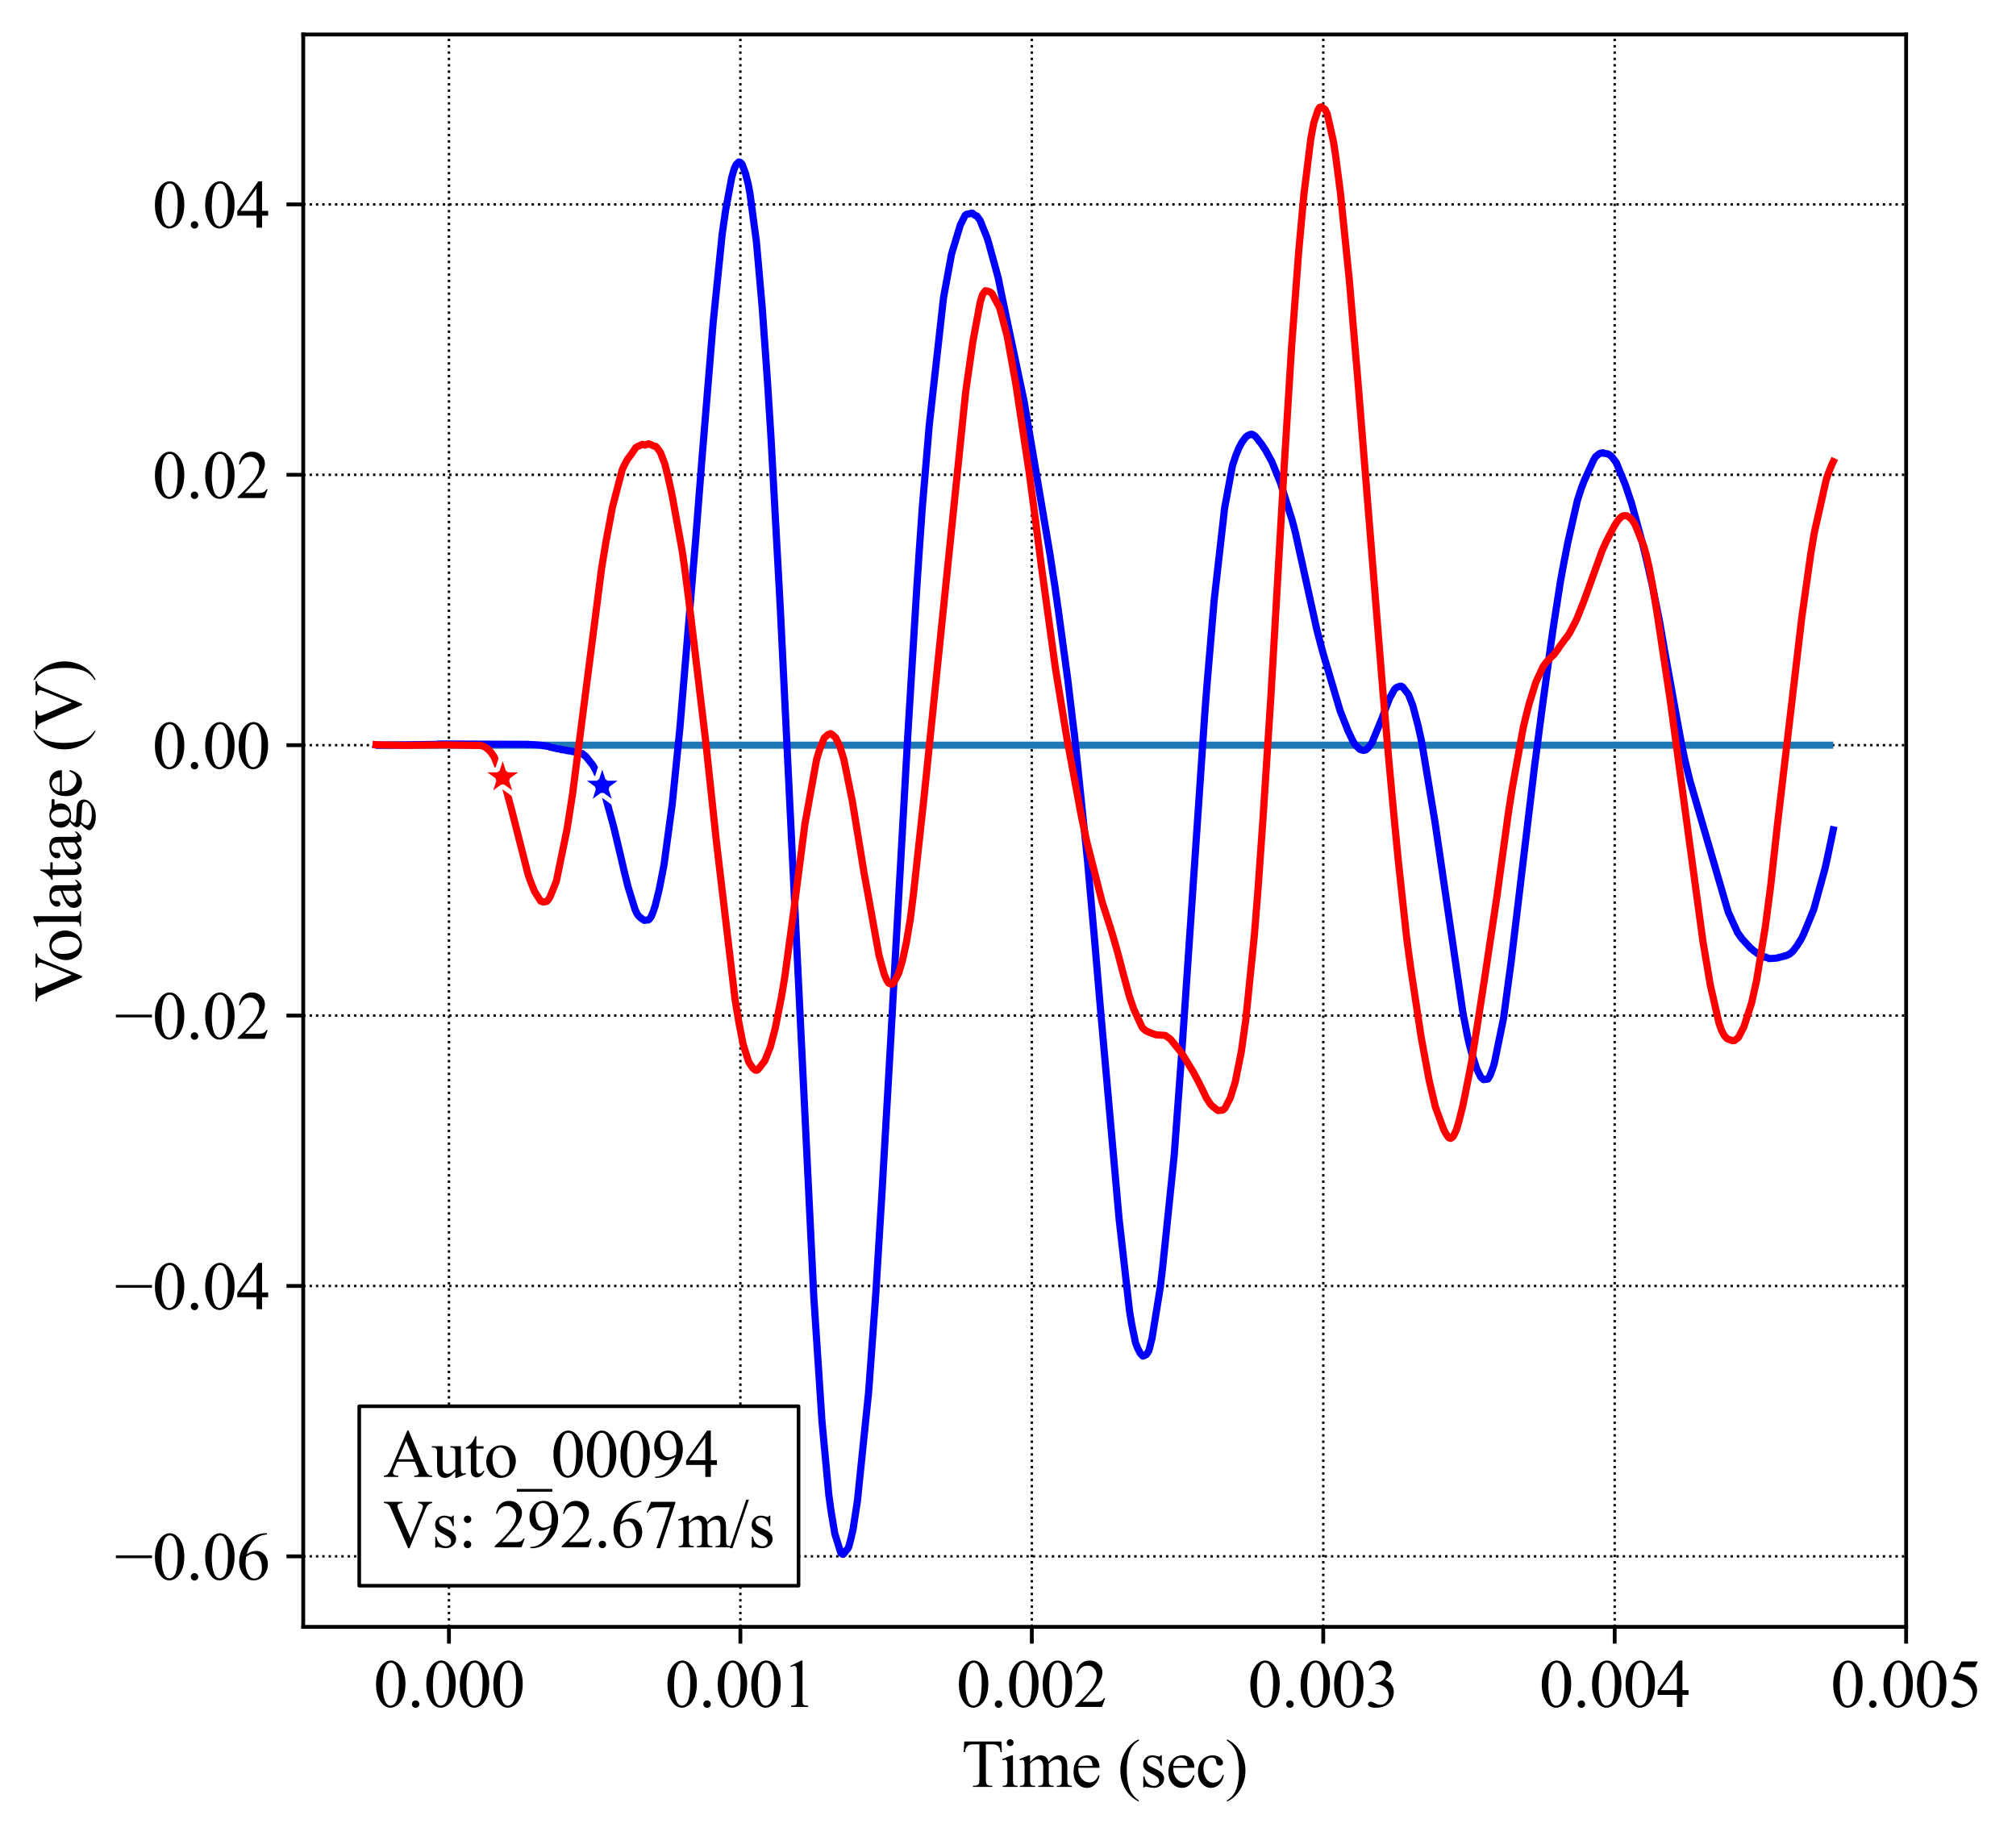 <?xml version="1.0" encoding="utf-8" standalone="no"?>
<!DOCTYPE svg PUBLIC "-//W3C//DTD SVG 1.1//EN"
  "http://www.w3.org/Graphics/SVG/1.1/DTD/svg11.dtd">
<svg height="383.472pt" version="1.1" viewBox="0 0 421.087 383.472" width="421.087pt" xmlns="http://www.w3.org/2000/svg" xmlns:xlink="http://www.w3.org/1999/xlink">
 <defs>
  <style type="text/css">*{stroke-linecap:butt;stroke-linejoin:round;}</style>
 </defs>
 <g id="figure_1">
  <g id="patch_1">
   <path d="M 0 383.472 
L 421.087 383.472 
L 421.087 0 
L 0 0 
z
" style="fill:#ffffff;"/>
  </g>
  <g id="axes_1">
   <g id="patch_2">
    <path d="M 63.337 339.84 
L 398.137 339.84 
L 398.137 7.2 
L 63.337 7.2 
z
" style="fill:#ffffff;"/>
   </g>
   <g id="matplotlib.axis_1">
    <g id="xtick_1">
     <g id="line2d_1">
      <path clip-path="url(#p3947872cdd)" d="M 93.773 339.84 
L 93.773 7.2 
" style="fill:none;stroke:#000000;stroke-dasharray:0.5,0.825;stroke-dashoffset:0;stroke-width:0.5;"/>
     </g>
     <g id="line2d_2">
      <defs>
       <path d="M 0 0 
L 0 3.5 
" id="m60d51e8d58" style="stroke:#000000;stroke-width:0.8;"/>
      </defs>
      <g>
       <use style="stroke:#000000;stroke-width:0.8;" x="93.773" xlink:href="#m60d51e8d58" y="339.84"/>
      </g>
     </g>
     <g id="text_1">
      <!-- 0.000 -->
      <g transform="translate(78.023 356.561)scale(0.14 -0.14)">
       <defs>
        <path d="M 231 2094 
Q 231 2819 450 3342 
Q 669 3866 1031 4122 
Q 1313 4325 1613 4325 
Q 2100 4325 2488 3828 
Q 2972 3213 2972 2159 
Q 2972 1422 2759 906 
Q 2547 391 2217 158 
Q 1888 -75 1581 -75 
Q 975 -75 572 641 
Q 231 1244 231 2094 
z
M 844 2016 
Q 844 1141 1059 588 
Q 1238 122 1591 122 
Q 1759 122 1940 273 
Q 2122 425 2216 781 
Q 2359 1319 2359 2297 
Q 2359 3022 2209 3506 
Q 2097 3866 1919 4016 
Q 1791 4119 1609 4119 
Q 1397 4119 1231 3928 
Q 1006 3669 925 3112 
Q 844 2556 844 2016 
z
" id="TimesNewRomanPSMT-30" transform="scale(0.016)"/>
        <path d="M 800 606 
Q 947 606 1047 504 
Q 1147 403 1147 259 
Q 1147 116 1045 14 
Q 944 -88 800 -88 
Q 656 -88 554 14 
Q 453 116 453 259 
Q 453 406 554 506 
Q 656 606 800 606 
z
" id="TimesNewRomanPSMT-2e" transform="scale(0.016)"/>
       </defs>
       <use xlink:href="#TimesNewRomanPSMT-30"/>
       <use x="50" xlink:href="#TimesNewRomanPSMT-2e"/>
       <use x="75" xlink:href="#TimesNewRomanPSMT-30"/>
       <use x="125" xlink:href="#TimesNewRomanPSMT-30"/>
       <use x="175" xlink:href="#TimesNewRomanPSMT-30"/>
      </g>
     </g>
    </g>
    <g id="xtick_2">
     <g id="line2d_3">
      <path clip-path="url(#p3947872cdd)" d="M 154.646 339.84 
L 154.646 7.2 
" style="fill:none;stroke:#000000;stroke-dasharray:0.5,0.825;stroke-dashoffset:0;stroke-width:0.5;"/>
     </g>
     <g id="line2d_4">
      <g>
       <use style="stroke:#000000;stroke-width:0.8;" x="154.646" xlink:href="#m60d51e8d58" y="339.84"/>
      </g>
     </g>
     <g id="text_2">
      <!-- 0.001 -->
      <g transform="translate(138.896 356.561)scale(0.14 -0.14)">
       <defs>
        <path d="M 750 3822 
L 1781 4325 
L 1884 4325 
L 1884 747 
Q 1884 391 1914 303 
Q 1944 216 2037 169 
Q 2131 122 2419 116 
L 2419 0 
L 825 0 
L 825 116 
Q 1125 122 1212 167 
Q 1300 213 1334 289 
Q 1369 366 1369 747 
L 1369 3034 
Q 1369 3497 1338 3628 
Q 1316 3728 1258 3775 
Q 1200 3822 1119 3822 
Q 1003 3822 797 3725 
L 750 3822 
z
" id="TimesNewRomanPSMT-31" transform="scale(0.016)"/>
       </defs>
       <use xlink:href="#TimesNewRomanPSMT-30"/>
       <use x="50" xlink:href="#TimesNewRomanPSMT-2e"/>
       <use x="75" xlink:href="#TimesNewRomanPSMT-30"/>
       <use x="125" xlink:href="#TimesNewRomanPSMT-30"/>
       <use x="175" xlink:href="#TimesNewRomanPSMT-31"/>
      </g>
     </g>
    </g>
    <g id="xtick_3">
     <g id="line2d_5">
      <path clip-path="url(#p3947872cdd)" d="M 215.519 339.84 
L 215.519 7.2 
" style="fill:none;stroke:#000000;stroke-dasharray:0.5,0.825;stroke-dashoffset:0;stroke-width:0.5;"/>
     </g>
     <g id="line2d_6">
      <g>
       <use style="stroke:#000000;stroke-width:0.8;" x="215.519" xlink:href="#m60d51e8d58" y="339.84"/>
      </g>
     </g>
     <g id="text_3">
      <!-- 0.002 -->
      <g transform="translate(199.769 356.561)scale(0.14 -0.14)">
       <defs>
        <path d="M 2934 816 
L 2638 0 
L 138 0 
L 138 116 
Q 1241 1122 1691 1759 
Q 2141 2397 2141 2925 
Q 2141 3328 1894 3587 
Q 1647 3847 1303 3847 
Q 991 3847 742 3664 
Q 494 3481 375 3128 
L 259 3128 
Q 338 3706 661 4015 
Q 984 4325 1469 4325 
Q 1984 4325 2329 3994 
Q 2675 3663 2675 3213 
Q 2675 2891 2525 2569 
Q 2294 2063 1775 1497 
Q 997 647 803 472 
L 1909 472 
Q 2247 472 2383 497 
Q 2519 522 2628 598 
Q 2738 675 2819 816 
L 2934 816 
z
" id="TimesNewRomanPSMT-32" transform="scale(0.016)"/>
       </defs>
       <use xlink:href="#TimesNewRomanPSMT-30"/>
       <use x="50" xlink:href="#TimesNewRomanPSMT-2e"/>
       <use x="75" xlink:href="#TimesNewRomanPSMT-30"/>
       <use x="125" xlink:href="#TimesNewRomanPSMT-30"/>
       <use x="175" xlink:href="#TimesNewRomanPSMT-32"/>
      </g>
     </g>
    </g>
    <g id="xtick_4">
     <g id="line2d_7">
      <path clip-path="url(#p3947872cdd)" d="M 276.391 339.84 
L 276.391 7.2 
" style="fill:none;stroke:#000000;stroke-dasharray:0.5,0.825;stroke-dashoffset:0;stroke-width:0.5;"/>
     </g>
     <g id="line2d_8">
      <g>
       <use style="stroke:#000000;stroke-width:0.8;" x="276.391" xlink:href="#m60d51e8d58" y="339.84"/>
      </g>
     </g>
     <g id="text_4">
      <!-- 0.003 -->
      <g transform="translate(260.641 356.561)scale(0.14 -0.14)">
       <defs>
        <path d="M 325 3431 
Q 506 3859 782 4092 
Q 1059 4325 1472 4325 
Q 1981 4325 2253 3994 
Q 2459 3747 2459 3466 
Q 2459 3003 1878 2509 
Q 2269 2356 2469 2072 
Q 2669 1788 2669 1403 
Q 2669 853 2319 450 
Q 1863 -75 997 -75 
Q 569 -75 414 31 
Q 259 138 259 259 
Q 259 350 332 419 
Q 406 488 509 488 
Q 588 488 669 463 
Q 722 447 909 348 
Q 1097 250 1169 231 
Q 1284 197 1416 197 
Q 1734 197 1970 444 
Q 2206 691 2206 1028 
Q 2206 1275 2097 1509 
Q 2016 1684 1919 1775 
Q 1784 1900 1550 2001 
Q 1316 2103 1072 2103 
L 972 2103 
L 972 2197 
Q 1219 2228 1467 2375 
Q 1716 2522 1828 2728 
Q 1941 2934 1941 3181 
Q 1941 3503 1739 3701 
Q 1538 3900 1238 3900 
Q 753 3900 428 3381 
L 325 3431 
z
" id="TimesNewRomanPSMT-33" transform="scale(0.016)"/>
       </defs>
       <use xlink:href="#TimesNewRomanPSMT-30"/>
       <use x="50" xlink:href="#TimesNewRomanPSMT-2e"/>
       <use x="75" xlink:href="#TimesNewRomanPSMT-30"/>
       <use x="125" xlink:href="#TimesNewRomanPSMT-30"/>
       <use x="175" xlink:href="#TimesNewRomanPSMT-33"/>
      </g>
     </g>
    </g>
    <g id="xtick_5">
     <g id="line2d_9">
      <path clip-path="url(#p3947872cdd)" d="M 337.264 339.84 
L 337.264 7.2 
" style="fill:none;stroke:#000000;stroke-dasharray:0.5,0.825;stroke-dashoffset:0;stroke-width:0.5;"/>
     </g>
     <g id="line2d_10">
      <g>
       <use style="stroke:#000000;stroke-width:0.8;" x="337.264" xlink:href="#m60d51e8d58" y="339.84"/>
      </g>
     </g>
     <g id="text_5">
      <!-- 0.004 -->
      <g transform="translate(321.514 356.561)scale(0.14 -0.14)">
       <defs>
        <path d="M 2978 1563 
L 2978 1119 
L 2409 1119 
L 2409 0 
L 1894 0 
L 1894 1119 
L 100 1119 
L 100 1519 
L 2066 4325 
L 2409 4325 
L 2409 1563 
L 2978 1563 
z
M 1894 1563 
L 1894 3666 
L 406 1563 
L 1894 1563 
z
" id="TimesNewRomanPSMT-34" transform="scale(0.016)"/>
       </defs>
       <use xlink:href="#TimesNewRomanPSMT-30"/>
       <use x="50" xlink:href="#TimesNewRomanPSMT-2e"/>
       <use x="75" xlink:href="#TimesNewRomanPSMT-30"/>
       <use x="125" xlink:href="#TimesNewRomanPSMT-30"/>
       <use x="175" xlink:href="#TimesNewRomanPSMT-34"/>
      </g>
     </g>
    </g>
    <g id="xtick_6">
     <g id="line2d_11">
      <path clip-path="url(#p3947872cdd)" d="M 398.137 339.84 
L 398.137 7.2 
" style="fill:none;stroke:#000000;stroke-dasharray:0.5,0.825;stroke-dashoffset:0;stroke-width:0.5;"/>
     </g>
     <g id="line2d_12">
      <g>
       <use style="stroke:#000000;stroke-width:0.8;" x="398.137" xlink:href="#m60d51e8d58" y="339.84"/>
      </g>
     </g>
     <g id="text_6">
      <!-- 0.005 -->
      <g transform="translate(382.387 356.561)scale(0.14 -0.14)">
       <defs>
        <path d="M 2778 4238 
L 2534 3706 
L 1259 3706 
L 981 3138 
Q 1809 3016 2294 2522 
Q 2709 2097 2709 1522 
Q 2709 1188 2573 903 
Q 2438 619 2231 419 
Q 2025 219 1772 97 
Q 1413 -75 1034 -75 
Q 653 -75 479 54 
Q 306 184 306 341 
Q 306 428 378 495 
Q 450 563 559 563 
Q 641 563 702 538 
Q 763 513 909 409 
Q 1144 247 1384 247 
Q 1750 247 2026 523 
Q 2303 800 2303 1197 
Q 2303 1581 2056 1914 
Q 1809 2247 1375 2428 
Q 1034 2569 447 2591 
L 1259 4238 
L 2778 4238 
z
" id="TimesNewRomanPSMT-35" transform="scale(0.016)"/>
       </defs>
       <use xlink:href="#TimesNewRomanPSMT-30"/>
       <use x="50" xlink:href="#TimesNewRomanPSMT-2e"/>
       <use x="75" xlink:href="#TimesNewRomanPSMT-30"/>
       <use x="125" xlink:href="#TimesNewRomanPSMT-30"/>
       <use x="175" xlink:href="#TimesNewRomanPSMT-35"/>
      </g>
     </g>
    </g>
    <g id="text_7">
     <!-- Time (sec) -->
     <g transform="translate(200.859 373.277)scale(0.14 -0.14)">
      <defs>
       <path d="M 3703 4238 
L 3750 3244 
L 3631 3244 
Q 3597 3506 3538 3619 
Q 3441 3800 3280 3886 
Q 3119 3972 2856 3972 
L 2259 3972 
L 2259 734 
Q 2259 344 2344 247 
Q 2463 116 2709 116 
L 2856 116 
L 2856 0 
L 1059 0 
L 1059 116 
L 1209 116 
Q 1478 116 1591 278 
Q 1659 378 1659 734 
L 1659 3972 
L 1150 3972 
Q 853 3972 728 3928 
Q 566 3869 450 3700 
Q 334 3531 313 3244 
L 194 3244 
L 244 4238 
L 3703 4238 
z
" id="TimesNewRomanPSMT-54" transform="scale(0.016)"/>
       <path d="M 928 4444 
Q 1059 4444 1151 4351 
Q 1244 4259 1244 4128 
Q 1244 3997 1151 3903 
Q 1059 3809 928 3809 
Q 797 3809 703 3903 
Q 609 3997 609 4128 
Q 609 4259 701 4351 
Q 794 4444 928 4444 
z
M 1188 2947 
L 1188 647 
Q 1188 378 1227 289 
Q 1266 200 1342 156 
Q 1419 113 1622 113 
L 1622 0 
L 231 0 
L 231 113 
Q 441 113 512 153 
Q 584 194 626 287 
Q 669 381 669 647 
L 669 1750 
Q 669 2216 641 2353 
Q 619 2453 572 2492 
Q 525 2531 444 2531 
Q 356 2531 231 2484 
L 188 2597 
L 1050 2947 
L 1188 2947 
z
" id="TimesNewRomanPSMT-69" transform="scale(0.016)"/>
       <path d="M 1050 2338 
Q 1363 2650 1419 2697 
Q 1559 2816 1721 2881 
Q 1884 2947 2044 2947 
Q 2313 2947 2506 2790 
Q 2700 2634 2766 2338 
Q 3088 2713 3309 2830 
Q 3531 2947 3766 2947 
Q 3994 2947 4170 2830 
Q 4347 2713 4450 2447 
Q 4519 2266 4519 1878 
L 4519 647 
Q 4519 378 4559 278 
Q 4591 209 4675 161 
Q 4759 113 4950 113 
L 4950 0 
L 3538 0 
L 3538 113 
L 3597 113 
Q 3781 113 3884 184 
Q 3956 234 3988 344 
Q 4000 397 4000 647 
L 4000 1878 
Q 4000 2228 3916 2372 
Q 3794 2572 3525 2572 
Q 3359 2572 3192 2489 
Q 3025 2406 2788 2181 
L 2781 2147 
L 2788 2013 
L 2788 647 
Q 2788 353 2820 281 
Q 2853 209 2943 161 
Q 3034 113 3253 113 
L 3253 0 
L 1806 0 
L 1806 113 
Q 2044 113 2133 169 
Q 2222 225 2256 338 
Q 2272 391 2272 647 
L 2272 1878 
Q 2272 2228 2169 2381 
Q 2031 2581 1784 2581 
Q 1616 2581 1450 2491 
Q 1191 2353 1050 2181 
L 1050 647 
Q 1050 366 1089 281 
Q 1128 197 1204 155 
Q 1281 113 1516 113 
L 1516 0 
L 100 0 
L 100 113 
Q 297 113 375 155 
Q 453 197 493 289 
Q 534 381 534 647 
L 534 1741 
Q 534 2213 506 2350 
Q 484 2453 437 2492 
Q 391 2531 309 2531 
Q 222 2531 100 2484 
L 53 2597 
L 916 2947 
L 1050 2947 
L 1050 2338 
z
" id="TimesNewRomanPSMT-6d" transform="scale(0.016)"/>
       <path d="M 681 1784 
Q 678 1147 991 784 
Q 1303 422 1725 422 
Q 2006 422 2214 576 
Q 2422 731 2563 1106 
L 2659 1044 
Q 2594 616 2278 264 
Q 1963 -88 1488 -88 
Q 972 -88 605 314 
Q 238 716 238 1394 
Q 238 2128 614 2539 
Q 991 2950 1559 2950 
Q 2041 2950 2350 2633 
Q 2659 2316 2659 1784 
L 681 1784 
z
M 681 1966 
L 2006 1966 
Q 1991 2241 1941 2353 
Q 1863 2528 1708 2628 
Q 1553 2728 1384 2728 
Q 1125 2728 920 2526 
Q 716 2325 681 1966 
z
" id="TimesNewRomanPSMT-65" transform="scale(0.016)"/>
       <path id="TimesNewRomanPSMT-20" transform="scale(0.016)"/>
       <path d="M 1988 -1253 
L 1988 -1369 
Q 1516 -1131 1200 -813 
Q 750 -359 506 256 
Q 263 872 263 1534 
Q 263 2503 741 3301 
Q 1219 4100 1988 4444 
L 1988 4313 
Q 1603 4100 1356 3731 
Q 1109 3363 987 2797 
Q 866 2231 866 1616 
Q 866 947 969 400 
Q 1050 -31 1165 -292 
Q 1281 -553 1476 -793 
Q 1672 -1034 1988 -1253 
z
" id="TimesNewRomanPSMT-28" transform="scale(0.016)"/>
       <path d="M 2050 2947 
L 2050 1972 
L 1947 1972 
Q 1828 2431 1642 2597 
Q 1456 2763 1169 2763 
Q 950 2763 815 2647 
Q 681 2531 681 2391 
Q 681 2216 781 2091 
Q 878 1963 1175 1819 
L 1631 1597 
Q 2266 1288 2266 781 
Q 2266 391 1970 151 
Q 1675 -88 1309 -88 
Q 1047 -88 709 6 
Q 606 38 541 38 
Q 469 38 428 -44 
L 325 -44 
L 325 978 
L 428 978 
Q 516 541 762 319 
Q 1009 97 1316 97 
Q 1531 97 1667 223 
Q 1803 350 1803 528 
Q 1803 744 1651 891 
Q 1500 1038 1047 1263 
Q 594 1488 453 1669 
Q 313 1847 313 2119 
Q 313 2472 555 2709 
Q 797 2947 1181 2947 
Q 1350 2947 1591 2875 
Q 1750 2828 1803 2828 
Q 1853 2828 1881 2850 
Q 1909 2872 1947 2947 
L 2050 2947 
z
" id="TimesNewRomanPSMT-73" transform="scale(0.016)"/>
       <path d="M 2631 1088 
Q 2516 522 2178 217 
Q 1841 -88 1431 -88 
Q 944 -88 581 321 
Q 219 731 219 1428 
Q 219 2103 620 2525 
Q 1022 2947 1584 2947 
Q 2006 2947 2278 2723 
Q 2550 2500 2550 2259 
Q 2550 2141 2473 2067 
Q 2397 1994 2259 1994 
Q 2075 1994 1981 2113 
Q 1928 2178 1911 2362 
Q 1894 2547 1784 2644 
Q 1675 2738 1481 2738 
Q 1169 2738 978 2506 
Q 725 2200 725 1697 
Q 725 1184 976 792 
Q 1228 400 1656 400 
Q 1963 400 2206 609 
Q 2378 753 2541 1131 
L 2631 1088 
z
" id="TimesNewRomanPSMT-63" transform="scale(0.016)"/>
       <path d="M 144 4313 
L 144 4444 
Q 619 4209 934 3891 
Q 1381 3434 1625 2820 
Q 1869 2206 1869 1541 
Q 1869 572 1392 -226 
Q 916 -1025 144 -1369 
L 144 -1253 
Q 528 -1038 776 -670 
Q 1025 -303 1145 264 
Q 1266 831 1266 1447 
Q 1266 2113 1163 2663 
Q 1084 3094 967 3353 
Q 850 3613 656 3853 
Q 463 4094 144 4313 
z
" id="TimesNewRomanPSMT-29" transform="scale(0.016)"/>
      </defs>
      <use xlink:href="#TimesNewRomanPSMT-54"/>
      <use x="57.584" xlink:href="#TimesNewRomanPSMT-69"/>
      <use x="85.367" xlink:href="#TimesNewRomanPSMT-6d"/>
      <use x="163.15" xlink:href="#TimesNewRomanPSMT-65"/>
      <use x="207.535" xlink:href="#TimesNewRomanPSMT-20"/>
      <use x="232.535" xlink:href="#TimesNewRomanPSMT-28"/>
      <use x="265.836" xlink:href="#TimesNewRomanPSMT-73"/>
      <use x="304.752" xlink:href="#TimesNewRomanPSMT-65"/>
      <use x="349.137" xlink:href="#TimesNewRomanPSMT-63"/>
      <use x="393.521" xlink:href="#TimesNewRomanPSMT-29"/>
     </g>
    </g>
   </g>
   <g id="matplotlib.axis_2">
    <g id="ytick_1">
     <g id="line2d_13">
      <path clip-path="url(#p3947872cdd)" d="M 63.337 325.106 
L 398.137 325.106 
" style="fill:none;stroke:#000000;stroke-dasharray:0.5,0.825;stroke-dashoffset:0;stroke-width:0.5;"/>
     </g>
     <g id="line2d_14">
      <defs>
       <path d="M 0 0 
L -3.5 0 
" id="md5c6912388" style="stroke:#000000;stroke-width:0.8;"/>
      </defs>
      <g>
       <use style="stroke:#000000;stroke-width:0.8;" x="63.337" xlink:href="#md5c6912388" y="325.106"/>
      </g>
     </g>
     <g id="text_8">
      <!-- −0.06 -->
      <g transform="translate(23.942 329.967)scale(0.14 -0.14)">
       <defs>
        <path d="M 3484 2000 
L 116 2000 
L 116 2256 
L 3484 2256 
L 3484 2000 
z
" id="TimesNewRomanPSMT-2212" transform="scale(0.016)"/>
        <path d="M 2869 4325 
L 2869 4209 
Q 2456 4169 2195 4045 
Q 1934 3922 1679 3669 
Q 1425 3416 1258 3105 
Q 1091 2794 978 2366 
Q 1428 2675 1881 2675 
Q 2316 2675 2634 2325 
Q 2953 1975 2953 1425 
Q 2953 894 2631 456 
Q 2244 -75 1606 -75 
Q 1172 -75 869 213 
Q 275 772 275 1663 
Q 275 2231 503 2743 
Q 731 3256 1154 3653 
Q 1578 4050 1965 4187 
Q 2353 4325 2688 4325 
L 2869 4325 
z
M 925 2138 
Q 869 1716 869 1456 
Q 869 1156 980 804 
Q 1091 453 1309 247 
Q 1469 100 1697 100 
Q 1969 100 2183 356 
Q 2397 613 2397 1088 
Q 2397 1622 2184 2012 
Q 1972 2403 1581 2403 
Q 1463 2403 1327 2353 
Q 1191 2303 925 2138 
z
" id="TimesNewRomanPSMT-36" transform="scale(0.016)"/>
       </defs>
       <use xlink:href="#TimesNewRomanPSMT-2212"/>
       <use x="56.396" xlink:href="#TimesNewRomanPSMT-30"/>
       <use x="106.396" xlink:href="#TimesNewRomanPSMT-2e"/>
       <use x="131.396" xlink:href="#TimesNewRomanPSMT-30"/>
       <use x="181.396" xlink:href="#TimesNewRomanPSMT-36"/>
      </g>
     </g>
    </g>
    <g id="ytick_2">
     <g id="line2d_15">
      <path clip-path="url(#p3947872cdd)" d="M 63.337 268.625 
L 398.137 268.625 
" style="fill:none;stroke:#000000;stroke-dasharray:0.5,0.825;stroke-dashoffset:0;stroke-width:0.5;"/>
     </g>
     <g id="line2d_16">
      <g>
       <use style="stroke:#000000;stroke-width:0.8;" x="63.337" xlink:href="#md5c6912388" y="268.625"/>
      </g>
     </g>
     <g id="text_9">
      <!-- −0.04 -->
      <g transform="translate(23.942 273.485)scale(0.14 -0.14)">
       <use xlink:href="#TimesNewRomanPSMT-2212"/>
       <use x="56.396" xlink:href="#TimesNewRomanPSMT-30"/>
       <use x="106.396" xlink:href="#TimesNewRomanPSMT-2e"/>
       <use x="131.396" xlink:href="#TimesNewRomanPSMT-30"/>
       <use x="181.396" xlink:href="#TimesNewRomanPSMT-34"/>
      </g>
     </g>
    </g>
    <g id="ytick_3">
     <g id="line2d_17">
      <path clip-path="url(#p3947872cdd)" d="M 63.337 212.143 
L 398.137 212.143 
" style="fill:none;stroke:#000000;stroke-dasharray:0.5,0.825;stroke-dashoffset:0;stroke-width:0.5;"/>
     </g>
     <g id="line2d_18">
      <g>
       <use style="stroke:#000000;stroke-width:0.8;" x="63.337" xlink:href="#md5c6912388" y="212.143"/>
      </g>
     </g>
     <g id="text_10">
      <!-- −0.02 -->
      <g transform="translate(23.942 217.003)scale(0.14 -0.14)">
       <use xlink:href="#TimesNewRomanPSMT-2212"/>
       <use x="56.396" xlink:href="#TimesNewRomanPSMT-30"/>
       <use x="106.396" xlink:href="#TimesNewRomanPSMT-2e"/>
       <use x="131.396" xlink:href="#TimesNewRomanPSMT-30"/>
       <use x="181.396" xlink:href="#TimesNewRomanPSMT-32"/>
      </g>
     </g>
    </g>
    <g id="ytick_4">
     <g id="line2d_19">
      <path clip-path="url(#p3947872cdd)" d="M 63.337 155.661 
L 398.137 155.661 
" style="fill:none;stroke:#000000;stroke-dasharray:0.5,0.825;stroke-dashoffset:0;stroke-width:0.5;"/>
     </g>
     <g id="line2d_20">
      <g>
       <use style="stroke:#000000;stroke-width:0.8;" x="63.337" xlink:href="#md5c6912388" y="155.661"/>
      </g>
     </g>
     <g id="text_11">
      <!-- 0.00 -->
      <g transform="translate(31.837 160.522)scale(0.14 -0.14)">
       <use xlink:href="#TimesNewRomanPSMT-30"/>
       <use x="50" xlink:href="#TimesNewRomanPSMT-2e"/>
       <use x="75" xlink:href="#TimesNewRomanPSMT-30"/>
       <use x="125" xlink:href="#TimesNewRomanPSMT-30"/>
      </g>
     </g>
    </g>
    <g id="ytick_5">
     <g id="line2d_21">
      <path clip-path="url(#p3947872cdd)" d="M 63.337 99.179 
L 398.137 99.179 
" style="fill:none;stroke:#000000;stroke-dasharray:0.5,0.825;stroke-dashoffset:0;stroke-width:0.5;"/>
     </g>
     <g id="line2d_22">
      <g>
       <use style="stroke:#000000;stroke-width:0.8;" x="63.337" xlink:href="#md5c6912388" y="99.179"/>
      </g>
     </g>
     <g id="text_12">
      <!-- 0.02 -->
      <g transform="translate(31.837 104.04)scale(0.14 -0.14)">
       <use xlink:href="#TimesNewRomanPSMT-30"/>
       <use x="50" xlink:href="#TimesNewRomanPSMT-2e"/>
       <use x="75" xlink:href="#TimesNewRomanPSMT-30"/>
       <use x="125" xlink:href="#TimesNewRomanPSMT-32"/>
      </g>
     </g>
    </g>
    <g id="ytick_6">
     <g id="line2d_23">
      <path clip-path="url(#p3947872cdd)" d="M 63.337 42.697 
L 398.137 42.697 
" style="fill:none;stroke:#000000;stroke-dasharray:0.5,0.825;stroke-dashoffset:0;stroke-width:0.5;"/>
     </g>
     <g id="line2d_24">
      <g>
       <use style="stroke:#000000;stroke-width:0.8;" x="63.337" xlink:href="#md5c6912388" y="42.697"/>
      </g>
     </g>
     <g id="text_13">
      <!-- 0.04 -->
      <g transform="translate(31.837 47.558)scale(0.14 -0.14)">
       <use xlink:href="#TimesNewRomanPSMT-30"/>
       <use x="50" xlink:href="#TimesNewRomanPSMT-2e"/>
       <use x="75" xlink:href="#TimesNewRomanPSMT-30"/>
       <use x="125" xlink:href="#TimesNewRomanPSMT-34"/>
      </g>
     </g>
    </g>
    <g id="text_14">
     <!-- Volatage (V) -->
     <g transform="translate(16.921 209.352)rotate(-90)scale(0.14 -0.14)">
      <defs>
       <path d="M 4544 4238 
L 4544 4122 
Q 4319 4081 4203 3978 
Q 4038 3825 3909 3509 
L 2431 -97 
L 2316 -97 
L 728 3556 
Q 606 3838 556 3900 
Q 478 3997 364 4051 
Q 250 4106 56 4122 
L 56 4238 
L 1788 4238 
L 1788 4122 
Q 1494 4094 1406 4022 
Q 1319 3950 1319 3838 
Q 1319 3681 1463 3350 
L 2541 866 
L 3541 3319 
Q 3688 3681 3688 3822 
Q 3688 3913 3597 3995 
Q 3506 4078 3291 4113 
Q 3275 4116 3238 4122 
L 3238 4238 
L 4544 4238 
z
" id="TimesNewRomanPSMT-56" transform="scale(0.016)"/>
       <path d="M 1600 2947 
Q 2250 2947 2644 2453 
Q 2978 2031 2978 1484 
Q 2978 1100 2793 706 
Q 2609 313 2286 112 
Q 1963 -88 1566 -88 
Q 919 -88 538 428 
Q 216 863 216 1403 
Q 216 1797 411 2186 
Q 606 2575 925 2761 
Q 1244 2947 1600 2947 
z
M 1503 2744 
Q 1338 2744 1170 2645 
Q 1003 2547 900 2300 
Q 797 2053 797 1666 
Q 797 1041 1045 587 
Q 1294 134 1700 134 
Q 2003 134 2200 384 
Q 2397 634 2397 1244 
Q 2397 2006 2069 2444 
Q 1847 2744 1503 2744 
z
" id="TimesNewRomanPSMT-6f" transform="scale(0.016)"/>
       <path d="M 1184 4444 
L 1184 647 
Q 1184 378 1223 290 
Q 1263 203 1344 158 
Q 1425 113 1647 113 
L 1647 0 
L 244 0 
L 244 113 
Q 441 113 512 153 
Q 584 194 625 287 
Q 666 381 666 647 
L 666 3247 
Q 666 3731 644 3842 
Q 622 3953 573 3993 
Q 525 4034 450 4034 
Q 369 4034 244 3984 
L 191 4094 
L 1044 4444 
L 1184 4444 
z
" id="TimesNewRomanPSMT-6c" transform="scale(0.016)"/>
       <path d="M 1822 413 
Q 1381 72 1269 19 
Q 1100 -59 909 -59 
Q 613 -59 420 144 
Q 228 347 228 678 
Q 228 888 322 1041 
Q 450 1253 767 1440 
Q 1084 1628 1822 1897 
L 1822 2009 
Q 1822 2438 1686 2597 
Q 1550 2756 1291 2756 
Q 1094 2756 978 2650 
Q 859 2544 859 2406 
L 866 2225 
Q 866 2081 792 2003 
Q 719 1925 600 1925 
Q 484 1925 411 2006 
Q 338 2088 338 2228 
Q 338 2497 613 2722 
Q 888 2947 1384 2947 
Q 1766 2947 2009 2819 
Q 2194 2722 2281 2516 
Q 2338 2381 2338 1966 
L 2338 994 
Q 2338 584 2353 492 
Q 2369 400 2405 369 
Q 2441 338 2488 338 
Q 2538 338 2575 359 
Q 2641 400 2828 588 
L 2828 413 
Q 2478 -56 2159 -56 
Q 2006 -56 1915 50 
Q 1825 156 1822 413 
z
M 1822 616 
L 1822 1706 
Q 1350 1519 1213 1441 
Q 966 1303 859 1153 
Q 753 1003 753 825 
Q 753 600 887 451 
Q 1022 303 1197 303 
Q 1434 303 1822 616 
z
" id="TimesNewRomanPSMT-61" transform="scale(0.016)"/>
       <path d="M 1031 3803 
L 1031 2863 
L 1700 2863 
L 1700 2644 
L 1031 2644 
L 1031 788 
Q 1031 509 1111 412 
Q 1191 316 1316 316 
Q 1419 316 1516 380 
Q 1613 444 1666 569 
L 1788 569 
Q 1678 263 1478 108 
Q 1278 -47 1066 -47 
Q 922 -47 784 33 
Q 647 113 581 261 
Q 516 409 516 719 
L 516 2644 
L 63 2644 
L 63 2747 
Q 234 2816 414 2980 
Q 594 3144 734 3369 
Q 806 3488 934 3803 
L 1031 3803 
z
" id="TimesNewRomanPSMT-74" transform="scale(0.016)"/>
       <path d="M 966 1044 
Q 703 1172 562 1401 
Q 422 1631 422 1909 
Q 422 2334 742 2640 
Q 1063 2947 1563 2947 
Q 1972 2947 2272 2747 
L 2878 2747 
Q 3013 2747 3034 2739 
Q 3056 2731 3066 2713 
Q 3084 2684 3084 2613 
Q 3084 2531 3069 2500 
Q 3059 2484 3036 2475 
Q 3013 2466 2878 2466 
L 2506 2466 
Q 2681 2241 2681 1891 
Q 2681 1491 2375 1206 
Q 2069 922 1553 922 
Q 1341 922 1119 984 
Q 981 866 932 777 
Q 884 688 884 625 
Q 884 572 936 522 
Q 988 472 1138 450 
Q 1225 438 1575 428 
Q 2219 413 2409 384 
Q 2700 344 2873 169 
Q 3047 -6 3047 -263 
Q 3047 -616 2716 -925 
Q 2228 -1381 1444 -1381 
Q 841 -1381 425 -1109 
Q 191 -953 191 -784 
Q 191 -709 225 -634 
Q 278 -519 444 -313 
Q 466 -284 763 25 
Q 600 122 533 198 
Q 466 275 466 372 
Q 466 481 555 628 
Q 644 775 966 1044 
z
M 1509 2797 
Q 1278 2797 1122 2612 
Q 966 2428 966 2047 
Q 966 1553 1178 1281 
Q 1341 1075 1591 1075 
Q 1828 1075 1981 1253 
Q 2134 1431 2134 1813 
Q 2134 2309 1919 2591 
Q 1759 2797 1509 2797 
z
M 934 0 
Q 788 -159 713 -296 
Q 638 -434 638 -550 
Q 638 -700 819 -813 
Q 1131 -1006 1722 -1006 
Q 2284 -1006 2551 -807 
Q 2819 -609 2819 -384 
Q 2819 -222 2659 -153 
Q 2497 -84 2016 -72 
Q 1313 -53 934 0 
z
" id="TimesNewRomanPSMT-67" transform="scale(0.016)"/>
      </defs>
      <use xlink:href="#TimesNewRomanPSMT-56"/>
      <use x="59.342" xlink:href="#TimesNewRomanPSMT-6f"/>
      <use x="109.342" xlink:href="#TimesNewRomanPSMT-6c"/>
      <use x="137.125" xlink:href="#TimesNewRomanPSMT-61"/>
      <use x="181.51" xlink:href="#TimesNewRomanPSMT-74"/>
      <use x="209.293" xlink:href="#TimesNewRomanPSMT-61"/>
      <use x="253.678" xlink:href="#TimesNewRomanPSMT-67"/>
      <use x="303.678" xlink:href="#TimesNewRomanPSMT-65"/>
      <use x="348.062" xlink:href="#TimesNewRomanPSMT-20"/>
      <use x="373.062" xlink:href="#TimesNewRomanPSMT-28"/>
      <use x="406.363" xlink:href="#TimesNewRomanPSMT-56"/>
      <use x="478.58" xlink:href="#TimesNewRomanPSMT-29"/>
     </g>
    </g>
   </g>
   <g id="LineCollection_1">
    <path clip-path="url(#p3947872cdd)" d="M 78.555 155.661 
L 382.919 155.661 
" style="fill:none;stroke:#1f77b4;stroke-width:1.5;"/>
   </g>
   <g id="line2d_25">
    <path clip-path="url(#p3947872cdd)" d="M 78.555 155.628 
L 78.707 155.663 
L 87.321 155.557 
L 87.442 155.557 
L 91.43 155.486 
L 91.551 155.416 
L 91.734 155.486 
L 91.856 155.451 
L 92.008 155.416 
L 110.087 155.486 
L 110.118 155.557 
L 110.178 155.486 
L 111.883 155.592 
L 112.005 155.592 
L 113.313 155.698 
L 113.344 155.769 
L 113.405 155.734 
L 113.526 155.734 
L 113.648 155.804 
L 113.679 155.769 
L 114.226 155.839 
L 114.257 155.91 
L 114.318 155.875 
L 114.348 155.839 
L 114.379 155.875 
L 114.5 155.91 
L 114.805 155.981 
L 114.957 156.087 
L 115.535 156.192 
L 115.687 156.263 
L 115.779 156.228 
L 115.809 156.263 
L 116.205 156.369 
L 116.357 156.404 
L 116.996 156.475 
L 117.118 156.545 
L 117.209 156.51 
L 117.24 156.616 
L 117.331 156.545 
L 117.514 156.616 
L 118.244 156.722 
L 118.366 156.793 
L 118.396 156.722 
L 118.457 156.757 
L 118.64 156.828 
L 119.553 156.934 
L 119.583 157.004 
L 119.644 156.969 
L 119.735 156.969 
L 119.857 157.04 
L 119.979 157.004 
L 120.131 157.04 
L 120.222 157.04 
L 120.405 157.11 
L 120.527 157.11 
L 120.953 157.216 
L 121.105 157.251 
L 121.409 157.357 
L 121.623 157.463 
L 121.653 157.428 
L 121.714 157.499 
L 122.109 157.852 
L 122.201 157.852 
L 122.383 158.028 
L 123.814 159.828 
L 124.24 160.57 
L 124.484 160.993 
L 126.005 164.771 
L 128.227 172.89 
L 129.414 177.903 
L 129.901 179.95 
L 130.327 181.786 
L 131.18 185.245 
L 132.64 189.976 
L 132.793 190.293 
L 133.067 190.893 
L 133.158 190.999 
L 133.341 191.282 
L 133.858 191.776 
L 133.888 191.741 
L 133.949 191.811 
L 134.314 192.094 
L 134.497 192.2 
L 134.619 192.27 
L 134.649 192.235 
L 135.441 192.164 
L 135.593 192.023 
L 135.715 191.917 
L 136.049 191.423 
L 136.475 190.329 
L 136.841 189.234 
L 137.632 186.022 
L 137.754 185.492 
L 138.636 180.939 
L 138.697 180.621 
L 140.402 168.018 
L 142.015 152.062 
L 145.302 112.701 
L 146.641 95.58 
L 148.954 67.445 
L 150.841 48.912 
L 151.572 43.829 
L 152.82 37.157 
L 153.002 36.486 
L 153.368 35.251 
L 153.489 34.968 
L 153.763 34.368 
L 154.311 33.839 
L 154.463 33.909 
L 154.585 33.909 
L 154.707 33.98 
L 154.92 34.227 
L 155.011 34.333 
L 155.711 36.204 
L 156.32 38.64 
L 156.655 40.475 
L 157.994 50.501 
L 159.211 64.339 
L 160.307 79.73 
L 161.038 91.38 
L 162.986 127.104 
L 169.986 271.027 
L 171.69 296.938 
L 173.121 312.294 
L 173.608 315.824 
L 174.369 320.378 
L 175.617 324.367 
L 175.708 324.473 
L 176.012 324.685 
L 176.225 324.579 
L 177.23 323.273 
L 177.747 321.366 
L 178.173 319.495 
L 179.086 313.565 
L 181.43 290.831 
L 182.921 270.392 
L 184.23 248.999 
L 186.056 217.122 
L 187.03 199.507 
L 189.617 153.545 
L 191.444 123.574 
L 192.022 114.855 
L 192.631 106.171 
L 194.091 88.873 
L 197.074 62.186 
L 198.748 53.078 
L 200.635 46.83 
L 200.727 46.724 
L 201.579 44.994 
L 201.914 44.747 
L 202.614 44.641 
L 202.735 44.57 
L 202.766 44.606 
L 202.796 44.57 
L 202.918 44.5 
L 203.07 44.57 
L 203.131 44.535 
L 203.162 44.57 
L 203.618 44.959 
L 203.77 45.029 
L 203.892 45.1 
L 204.014 45.1 
L 204.714 46.053 
L 206.144 49.583 
L 206.388 50.395 
L 206.479 50.642 
L 208.488 57.985 
L 209.218 61.585 
L 213.906 83.825 
L 219.354 116.02 
L 219.962 120.115 
L 220.267 121.986 
L 221.028 127.281 
L 223.006 141.79 
L 224.102 151.003 
L 224.406 153.333 
L 227.176 180.056 
L 228.089 190.364 
L 228.606 196.118 
L 229.946 211.792 
L 233.75 254.647 
L 235.941 273.957 
L 236.368 276.534 
L 236.611 277.77 
L 237.189 280.523 
L 237.615 281.617 
L 238.224 282.782 
L 238.711 283.276 
L 238.742 283.241 
L 239.046 283.171 
L 239.198 283.065 
L 239.442 282.959 
L 239.898 282.288 
L 240.111 281.617 
L 240.446 280.241 
L 240.598 279.711 
L 242.364 268.838 
L 242.851 264.673 
L 245.255 241.374 
L 246.929 218.605 
L 251.647 149.062 
L 252.073 143.484 
L 253.595 125.48 
L 255.786 106.135 
L 257.43 97.24 
L 258.19 94.98 
L 258.312 94.733 
L 258.738 93.639 
L 259.317 92.545 
L 259.377 92.439 
L 259.986 91.591 
L 260.169 91.344 
L 260.595 90.991 
L 260.808 90.921 
L 260.96 90.815 
L 261.082 90.779 
L 261.112 90.815 
L 261.173 90.744 
L 261.295 90.709 
L 261.417 90.744 
L 261.508 90.709 
L 261.538 90.744 
L 261.782 90.85 
L 262.086 91.062 
L 262.239 91.168 
L 263.547 92.827 
L 263.913 93.427 
L 264.004 93.533 
L 264.399 94.133 
L 264.947 95.157 
L 265.13 95.475 
L 265.373 95.933 
L 265.617 96.357 
L 267.443 100.84 
L 268.752 105.006 
L 269.026 105.853 
L 269.421 107.194 
L 269.695 108.006 
L 269.969 108.96 
L 270.517 111.042 
L 270.639 111.572 
L 275.052 131.552 
L 276.178 135.824 
L 276.452 136.812 
L 279.922 148.497 
L 281.139 151.568 
L 281.535 152.592 
L 281.687 152.909 
L 282.692 155.028 
L 282.753 155.098 
L 283.057 155.557 
L 284.001 156.51 
L 284.305 156.616 
L 284.487 156.687 
L 284.609 156.687 
L 284.792 156.757 
L 285.279 156.651 
L 285.735 156.263 
L 285.827 156.157 
L 286.557 155.169 
L 288.718 149.909 
L 289.236 148.497 
L 290.149 146.132 
L 290.423 145.496 
L 290.514 145.39 
L 290.757 144.931 
L 291.275 143.978 
L 291.731 143.59 
L 292.066 143.484 
L 292.218 143.413 
L 292.31 143.413 
L 292.431 143.343 
L 292.492 143.413 
L 292.553 143.378 
L 292.705 143.343 
L 293.01 143.59 
L 293.04 143.555 
L 293.071 143.625 
L 294.197 145.073 
L 295.11 147.438 
L 296.236 151.745 
L 296.723 153.933 
L 296.997 155.239 
L 299.736 171.76 
L 305.58 211.651 
L 306.523 216.487 
L 306.919 218.252 
L 307.406 220.017 
L 308.471 223.335 
L 309.293 224.994 
L 309.871 225.524 
L 310.754 225.418 
L 311.058 224.959 
L 311.271 224.571 
L 311.88 222.912 
L 312.154 221.958 
L 314.041 212.745 
L 315.654 200.742 
L 319.428 169.219 
L 320.524 160.076 
L 322.289 146.591 
L 322.746 143.343 
L 323.933 134.588 
L 324.511 130.599 
L 325.911 121.597 
L 326.459 118.561 
L 327.464 113.372 
L 329.472 104.547 
L 330.386 101.723 
L 330.446 101.617 
L 330.873 100.487 
L 330.994 100.205 
L 332.851 96.11 
L 332.912 96.004 
L 333.277 95.404 
L 333.399 95.298 
L 333.794 94.98 
L 333.916 94.874 
L 334.19 94.698 
L 334.707 94.592 
L 334.829 94.592 
L 334.951 94.698 
L 335.042 94.663 
L 335.073 94.698 
L 335.773 94.804 
L 335.986 94.91 
L 336.199 95.016 
L 336.655 95.404 
L 336.747 95.51 
L 337.599 96.639 
L 339.516 101.335 
L 340.338 103.806 
L 340.764 105.041 
L 342.986 113.16 
L 343.93 117.043 
L 344.386 119.02 
L 344.843 121.103 
L 344.995 121.703 
L 346.608 129.646 
L 347.278 133.529 
L 347.704 136 
L 350.23 150.015 
L 350.808 153.157 
L 351.265 155.592 
L 351.508 156.757 
L 351.874 158.522 
L 352.848 162.547 
L 353 163.147 
L 360.974 190.505 
L 362.952 194.847 
L 363.348 195.377 
L 363.5 195.659 
L 363.592 195.694 
L 363.805 196.047 
L 365.753 198.165 
L 365.874 198.201 
L 366.027 198.377 
L 366.179 198.483 
L 366.361 198.66 
L 366.605 198.801 
L 366.757 198.907 
L 367.183 199.26 
L 367.487 199.33 
L 367.64 199.436 
L 367.914 199.613 
L 367.944 199.578 
L 368.005 199.648 
L 368.187 199.754 
L 368.309 199.86 
L 368.401 199.86 
L 368.614 199.966 
L 368.766 199.895 
L 369.009 200.036 
L 369.375 200.142 
L 369.527 200.248 
L 371.109 200.142 
L 371.292 200.072 
L 371.383 200.072 
L 371.535 200.001 
L 371.657 200.001 
L 372.083 199.895 
L 372.266 199.825 
L 372.662 199.754 
L 372.814 199.648 
L 372.905 199.683 
L 372.936 199.648 
L 373.331 199.542 
L 373.636 199.33 
L 373.757 199.33 
L 374.214 198.942 
L 374.305 198.872 
L 374.457 198.73 
L 375.37 197.53 
L 375.736 196.93 
L 375.797 196.859 
L 376.04 196.4 
L 376.071 196.436 
L 376.101 196.33 
L 376.344 195.942 
L 376.618 195.341 
L 376.71 195.2 
L 376.923 194.6 
L 376.984 194.529 
L 378.84 189.976 
L 381.184 181.468 
L 381.64 179.421 
L 381.975 177.867 
L 382.919 173.349 
L 382.919 173.349 
" style="fill:none;stroke:#0000ff;stroke-linecap:square;stroke-width:1.5;"/>
   </g>
   <g id="line2d_26">
    <path clip-path="url(#p3947872cdd)" d="M 78.555 155.564 
L 78.799 155.582 
L 79.012 155.582 
L 84.155 155.688 
L 84.399 155.705 
L 93.195 155.599 
L 93.378 155.599 
L 93.621 155.617 
L 100.53 155.723 
L 101.321 156.058 
L 101.474 156.164 
L 102.113 156.658 
L 102.478 157.082 
L 102.661 157.311 
L 103.209 158.106 
L 105.187 162.96 
L 106.891 169.279 
L 110.3 182.658 
L 110.787 184.052 
L 111.639 186.188 
L 112.918 188.218 
L 113.039 188.271 
L 113.253 188.359 
L 113.557 188.412 
L 113.831 188.376 
L 114.196 188.288 
L 114.5 187.971 
L 114.896 187.353 
L 116.205 184.087 
L 118.427 173.268 
L 119.583 165.925 
L 123.175 138.019 
L 125.671 118.639 
L 126.553 113.256 
L 127.923 105.948 
L 129.962 98.129 
L 130.419 97.141 
L 131.027 95.993 
L 131.94 94.776 
L 132.793 93.505 
L 133.067 93.346 
L 133.249 93.24 
L 134.193 92.816 
L 134.68 92.975 
L 135.015 92.869 
L 135.532 92.693 
L 136.536 93.152 
L 136.962 93.24 
L 137.297 93.611 
L 137.936 94.493 
L 138.849 96.876 
L 139.61 99.912 
L 140.402 103.583 
L 142.471 114.968 
L 143.019 118.727 
L 144.176 127.817 
L 147.402 154.876 
L 149.624 175.703 
L 153.55 208.922 
L 154.342 213.652 
L 155.224 218.171 
L 156.32 221.648 
L 156.472 221.983 
L 157.233 223.095 
L 157.75 223.536 
L 158.024 223.572 
L 158.268 223.466 
L 158.633 223.042 
L 159.759 221.577 
L 160.916 218.647 
L 161.951 214.676 
L 163.229 208.233 
L 163.929 203.997 
L 165.725 190.742 
L 168.129 172.12 
L 170.564 158.635 
L 171.142 156.747 
L 172.147 154.17 
L 172.816 153.552 
L 172.969 153.446 
L 173.486 153.252 
L 173.699 153.358 
L 173.851 153.464 
L 174.43 153.993 
L 174.521 154.064 
L 175.373 155.741 
L 176.256 158.635 
L 178.021 167.319 
L 180.517 182.569 
L 181.156 186.029 
L 183.591 199.514 
L 184.687 203.521 
L 185.235 204.774 
L 185.6 205.356 
L 186.208 205.621 
L 186.482 205.462 
L 186.726 205.215 
L 187.7 203.309 
L 188.491 200.679 
L 189.313 196.902 
L 190.135 192.03 
L 190.835 186.4 
L 192.996 166.631 
L 201.701 81.891 
L 203.192 71.442 
L 204.744 63.093 
L 205.231 61.522 
L 205.809 60.728 
L 206.296 60.816 
L 206.479 60.886 
L 206.814 60.992 
L 207.21 61.328 
L 208.762 64.222 
L 209.218 65.846 
L 210.375 70.241 
L 212.171 80.179 
L 214.971 98.747 
L 216.31 108.843 
L 217.467 117.951 
L 220.449 139.608 
L 222.854 154.276 
L 223.493 157.735 
L 224.193 161.495 
L 225.806 170.196 
L 226.963 175.668 
L 230.219 188.465 
L 230.524 189.4 
L 230.98 190.812 
L 232.259 194.837 
L 233.02 197.467 
L 233.537 199.302 
L 234.694 203.715 
L 235.881 208.075 
L 236.611 210.228 
L 236.794 210.757 
L 238.559 214.605 
L 238.803 214.87 
L 239.289 215.276 
L 239.503 215.382 
L 239.776 215.541 
L 239.929 215.576 
L 240.172 215.7 
L 240.477 215.788 
L 240.69 215.894 
L 240.994 216 
L 241.511 216.176 
L 243.368 216.282 
L 244.433 217.023 
L 246.472 219.547 
L 247.02 220.324 
L 247.081 220.395 
L 249.09 223.678 
L 249.364 224.137 
L 250.003 225.354 
L 250.947 227.208 
L 252.012 229.414 
L 252.895 230.755 
L 253.016 230.861 
L 253.564 231.338 
L 253.716 231.444 
L 254.203 231.85 
L 254.447 231.991 
L 255.39 231.885 
L 255.847 231.514 
L 256.973 229.343 
L 258.008 226.025 
L 259.286 219.6 
L 260.199 213.105 
L 261.995 195.454 
L 262.756 185.87 
L 263.76 171.679 
L 265.434 145.821 
L 266.5 127.464 
L 268.204 97.882 
L 269.756 72.73 
L 271.248 52.714 
L 272.343 40.677 
L 273.804 28.904 
L 274.413 25.656 
L 275.296 22.973 
L 275.631 22.444 
L 276.026 22.338 
L 276.787 22.885 
L 277.213 23.785 
L 278.522 29.557 
L 278.948 32.346 
L 279.983 40.306 
L 281.84 58.557 
L 283.574 78.872 
L 288.809 143.968 
L 290.057 158.476 
L 291.092 169.737 
L 292.066 179.798 
L 293.801 195.807 
L 294.623 201.985 
L 296.845 216.688 
L 298.488 225.584 
L 299.827 231.285 
L 301.562 235.98 
L 302.11 236.986 
L 302.628 237.674 
L 302.993 237.798 
L 303.236 237.657 
L 303.388 237.551 
L 303.571 237.339 
L 304.21 236.015 
L 304.789 234.003 
L 305.549 230.967 
L 306.097 228.284 
L 307.284 222.266 
L 308.654 213.67 
L 310.206 203.644 
L 312.672 187.212 
L 315.046 169.914 
L 315.776 165.201 
L 318.15 152.034 
L 318.698 149.757 
L 319.398 147.004 
L 320.798 142.503 
L 322.32 139.237 
L 322.959 138.337 
L 324.116 137.155 
L 324.542 136.784 
L 325.424 135.601 
L 325.79 135.019 
L 326.581 133.96 
L 326.885 133.519 
L 327.251 133.095 
L 327.798 132.301 
L 328.985 130.041 
L 329.412 129.141 
L 330.781 125.699 
L 331.268 124.358 
L 331.481 123.775 
L 332.09 122.099 
L 334.647 115.021 
L 335.042 114.138 
L 335.529 113.062 
L 336.686 110.838 
L 337.295 109.69 
L 337.69 109.073 
L 338.208 108.384 
L 338.786 107.855 
L 339.09 107.749 
L 339.364 107.713 
L 339.608 107.731 
L 339.821 107.731 
L 340.643 108.314 
L 341.16 109.002 
L 341.525 109.584 
L 343.321 114.015 
L 343.838 115.85 
L 344.508 118.763 
L 345.208 122.522 
L 346.121 128.1 
L 348.921 146.668 
L 350.747 160.153 
L 355.709 196.743 
L 357.23 205.745 
L 359.057 213.758 
L 359.574 215.223 
L 359.939 215.947 
L 360.274 216.476 
L 360.518 216.741 
L 360.761 216.988 
L 360.883 217.041 
L 361.248 217.147 
L 361.857 217.394 
L 362.07 217.376 
L 362.252 217.376 
L 362.618 217.112 
L 363.105 216.723 
L 364.231 214.552 
L 365.844 209.557 
L 366.909 204.774 
L 368.735 193.548 
L 369.861 184.935 
L 371.231 172.509 
L 376.344 128.982 
L 378.201 115.815 
L 378.962 111.261 
L 381.458 100.177 
L 381.823 99.065 
L 382.614 97.07 
L 382.767 96.752 
L 382.919 96.435 
L 382.919 96.435 
" style="fill:none;stroke:#ff0000;stroke-linecap:square;stroke-width:1.5;"/>
   </g>
   <g id="line2d_27">
    <path clip-path="url(#p3947872cdd)" d="M 125.792 164.135 
" style="fill:none;stroke:#ffffff;stroke-linecap:square;stroke-width:1.5;"/>
    <defs>
     <path d="M 0 -5 
L -1.123 -1.545 
L -4.755 -1.545 
L -1.816 0.59 
L -2.939 4.045 
L -0 1.91 
L 2.939 4.045 
L 1.816 0.59 
L 4.755 -1.545 
L 1.123 -1.545 
z
" id="m880f823ece" style="stroke:#ffffff;stroke-linejoin:bevel;"/>
    </defs>
    <g clip-path="url(#p3947872cdd)">
     <use style="fill:#0000ff;stroke:#ffffff;stroke-linejoin:bevel;" x="125.792" xlink:href="#m880f823ece" y="164.135"/>
    </g>
   </g>
   <g id="line2d_28">
    <path clip-path="url(#p3947872cdd)" d="M 105.004 162.377 
" style="fill:none;stroke:#ffffff;stroke-linecap:square;stroke-width:1.5;"/>
    <defs>
     <path d="M 0 -5 
L -1.123 -1.545 
L -4.755 -1.545 
L -1.816 0.59 
L -2.939 4.045 
L -0 1.91 
L 2.939 4.045 
L 1.816 0.59 
L 4.755 -1.545 
L 1.123 -1.545 
z
" id="m37d30c4d40" style="stroke:#ffffff;stroke-linejoin:bevel;"/>
    </defs>
    <g clip-path="url(#p3947872cdd)">
     <use style="fill:#ff0000;stroke:#ffffff;stroke-linejoin:bevel;" x="105.004" xlink:href="#m37d30c4d40" y="162.377"/>
    </g>
   </g>
   <g id="patch_3">
    <path d="M 63.337 339.84 
L 63.337 7.2 
" style="fill:none;stroke:#000000;stroke-linecap:square;stroke-linejoin:miter;stroke-width:0.8;"/>
   </g>
   <g id="patch_4">
    <path d="M 398.137 339.84 
L 398.137 7.2 
" style="fill:none;stroke:#000000;stroke-linecap:square;stroke-linejoin:miter;stroke-width:0.8;"/>
   </g>
   <g id="patch_5">
    <path d="M 63.337 339.84 
L 398.137 339.84 
" style="fill:none;stroke:#000000;stroke-linecap:square;stroke-linejoin:miter;stroke-width:0.8;"/>
   </g>
   <g id="patch_6">
    <path d="M 63.337 7.2 
L 398.137 7.2 
" style="fill:none;stroke:#000000;stroke-linecap:square;stroke-linejoin:miter;stroke-width:0.8;"/>
   </g>
   <g id="text_15">
    <g id="patch_7">
     <path d="M 75.037 331.243 
L 166.794 331.243 
L 166.794 293.76 
L 75.037 293.76 
z
" style="fill:#ffffff;stroke:#000000;stroke-linejoin:miter;stroke-width:0.75;"/>
    </g>
    <!-- Auto_00094 -->
    <g transform="translate(80.077 308.522)scale(0.14 -0.14)">
     <defs>
      <path d="M 2928 1419 
L 1288 1419 
L 1000 750 
Q 894 503 894 381 
Q 894 284 986 211 
Q 1078 138 1384 116 
L 1384 0 
L 50 0 
L 50 116 
Q 316 163 394 238 
Q 553 388 747 847 
L 2238 4334 
L 2347 4334 
L 3822 809 
Q 4000 384 4145 257 
Q 4291 131 4550 116 
L 4550 0 
L 2878 0 
L 2878 116 
Q 3131 128 3220 200 
Q 3309 272 3309 375 
Q 3309 513 3184 809 
L 2928 1419 
z
M 2841 1650 
L 2122 3363 
L 1384 1650 
L 2841 1650 
z
" id="TimesNewRomanPSMT-41" transform="scale(0.016)"/>
      <path d="M 2709 2863 
L 2709 1128 
Q 2709 631 2732 520 
Q 2756 409 2807 365 
Q 2859 322 2928 322 
Q 3025 322 3147 375 
L 3191 266 
L 2334 -88 
L 2194 -88 
L 2194 519 
Q 1825 119 1631 15 
Q 1438 -88 1222 -88 
Q 981 -88 804 51 
Q 628 191 559 409 
Q 491 628 491 1028 
L 491 2306 
Q 491 2509 447 2587 
Q 403 2666 317 2708 
Q 231 2750 6 2747 
L 6 2863 
L 1009 2863 
L 1009 947 
Q 1009 547 1148 422 
Q 1288 297 1484 297 
Q 1619 297 1789 381 
Q 1959 466 2194 703 
L 2194 2325 
Q 2194 2569 2105 2655 
Q 2016 2741 1734 2747 
L 1734 2863 
L 2709 2863 
z
" id="TimesNewRomanPSMT-75" transform="scale(0.016)"/>
      <path d="M 3256 -1381 
L -53 -1381 
L -53 -1119 
L 3256 -1119 
L 3256 -1381 
z
" id="TimesNewRomanPSMT-5f" transform="scale(0.016)"/>
      <path d="M 338 -88 
L 338 28 
Q 744 34 1094 217 
Q 1444 400 1770 856 
Q 2097 1313 2225 1859 
Q 1734 1544 1338 1544 
Q 891 1544 572 1889 
Q 253 2234 253 2806 
Q 253 3363 572 3797 
Q 956 4325 1575 4325 
Q 2097 4325 2469 3894 
Q 2925 3359 2925 2575 
Q 2925 1869 2578 1258 
Q 2231 647 1613 244 
Q 1109 -88 516 -88 
L 338 -88 
z
M 2275 2091 
Q 2331 2497 2331 2741 
Q 2331 3044 2228 3395 
Q 2125 3747 1936 3934 
Q 1747 4122 1506 4122 
Q 1228 4122 1018 3872 
Q 809 3622 809 3128 
Q 809 2469 1088 2097 
Q 1291 1828 1588 1828 
Q 1731 1828 1928 1897 
Q 2125 1966 2275 2091 
z
" id="TimesNewRomanPSMT-39" transform="scale(0.016)"/>
     </defs>
     <use xlink:href="#TimesNewRomanPSMT-41"/>
     <use x="72.217" xlink:href="#TimesNewRomanPSMT-75"/>
     <use x="122.217" xlink:href="#TimesNewRomanPSMT-74"/>
     <use x="150" xlink:href="#TimesNewRomanPSMT-6f"/>
     <use x="200" xlink:href="#TimesNewRomanPSMT-5f"/>
     <use x="250" xlink:href="#TimesNewRomanPSMT-30"/>
     <use x="300" xlink:href="#TimesNewRomanPSMT-30"/>
     <use x="350" xlink:href="#TimesNewRomanPSMT-30"/>
     <use x="400" xlink:href="#TimesNewRomanPSMT-39"/>
     <use x="450" xlink:href="#TimesNewRomanPSMT-34"/>
    </g>
    <!-- Vs: 292.67m/s -->
    <g transform="translate(80.077 323.208)scale(0.14 -0.14)">
     <defs>
      <path d="M 903 2950 
Q 1047 2950 1148 2848 
Q 1250 2747 1250 2603 
Q 1250 2459 1148 2357 
Q 1047 2256 903 2256 
Q 759 2256 657 2357 
Q 556 2459 556 2603 
Q 556 2747 657 2848 
Q 759 2950 903 2950 
z
M 897 609 
Q 1044 609 1145 506 
Q 1247 403 1247 259 
Q 1247 116 1144 14 
Q 1041 -88 897 -88 
Q 753 -88 651 14 
Q 550 116 550 259 
Q 550 403 651 506 
Q 753 609 897 609 
z
" id="TimesNewRomanPSMT-3a" transform="scale(0.016)"/>
      <path d="M 644 4238 
L 2916 4238 
L 2916 4119 
L 1503 -88 
L 1153 -88 
L 2419 3728 
L 1253 3728 
Q 900 3728 750 3644 
Q 488 3500 328 3200 
L 238 3234 
L 644 4238 
z
" id="TimesNewRomanPSMT-37" transform="scale(0.016)"/>
      <path d="M 1794 4444 
L 259 -88 
L 9 -88 
L 1544 4444 
L 1794 4444 
z
" id="TimesNewRomanPSMT-2f" transform="scale(0.016)"/>
     </defs>
     <use xlink:href="#TimesNewRomanPSMT-56"/>
     <use x="72.217" xlink:href="#TimesNewRomanPSMT-73"/>
     <use x="111.133" xlink:href="#TimesNewRomanPSMT-3a"/>
     <use x="138.916" xlink:href="#TimesNewRomanPSMT-20"/>
     <use x="163.916" xlink:href="#TimesNewRomanPSMT-32"/>
     <use x="213.916" xlink:href="#TimesNewRomanPSMT-39"/>
     <use x="263.916" xlink:href="#TimesNewRomanPSMT-32"/>
     <use x="313.916" xlink:href="#TimesNewRomanPSMT-2e"/>
     <use x="338.916" xlink:href="#TimesNewRomanPSMT-36"/>
     <use x="388.916" xlink:href="#TimesNewRomanPSMT-37"/>
     <use x="438.916" xlink:href="#TimesNewRomanPSMT-6d"/>
     <use x="516.699" xlink:href="#TimesNewRomanPSMT-2f"/>
     <use x="544.482" xlink:href="#TimesNewRomanPSMT-73"/>
    </g>
   </g>
  </g>
 </g>
 <defs>
  <clipPath id="p3947872cdd">
   <rect height="332.64" width="334.8" x="63.337" y="7.2"/>
  </clipPath>
 </defs>
</svg>
